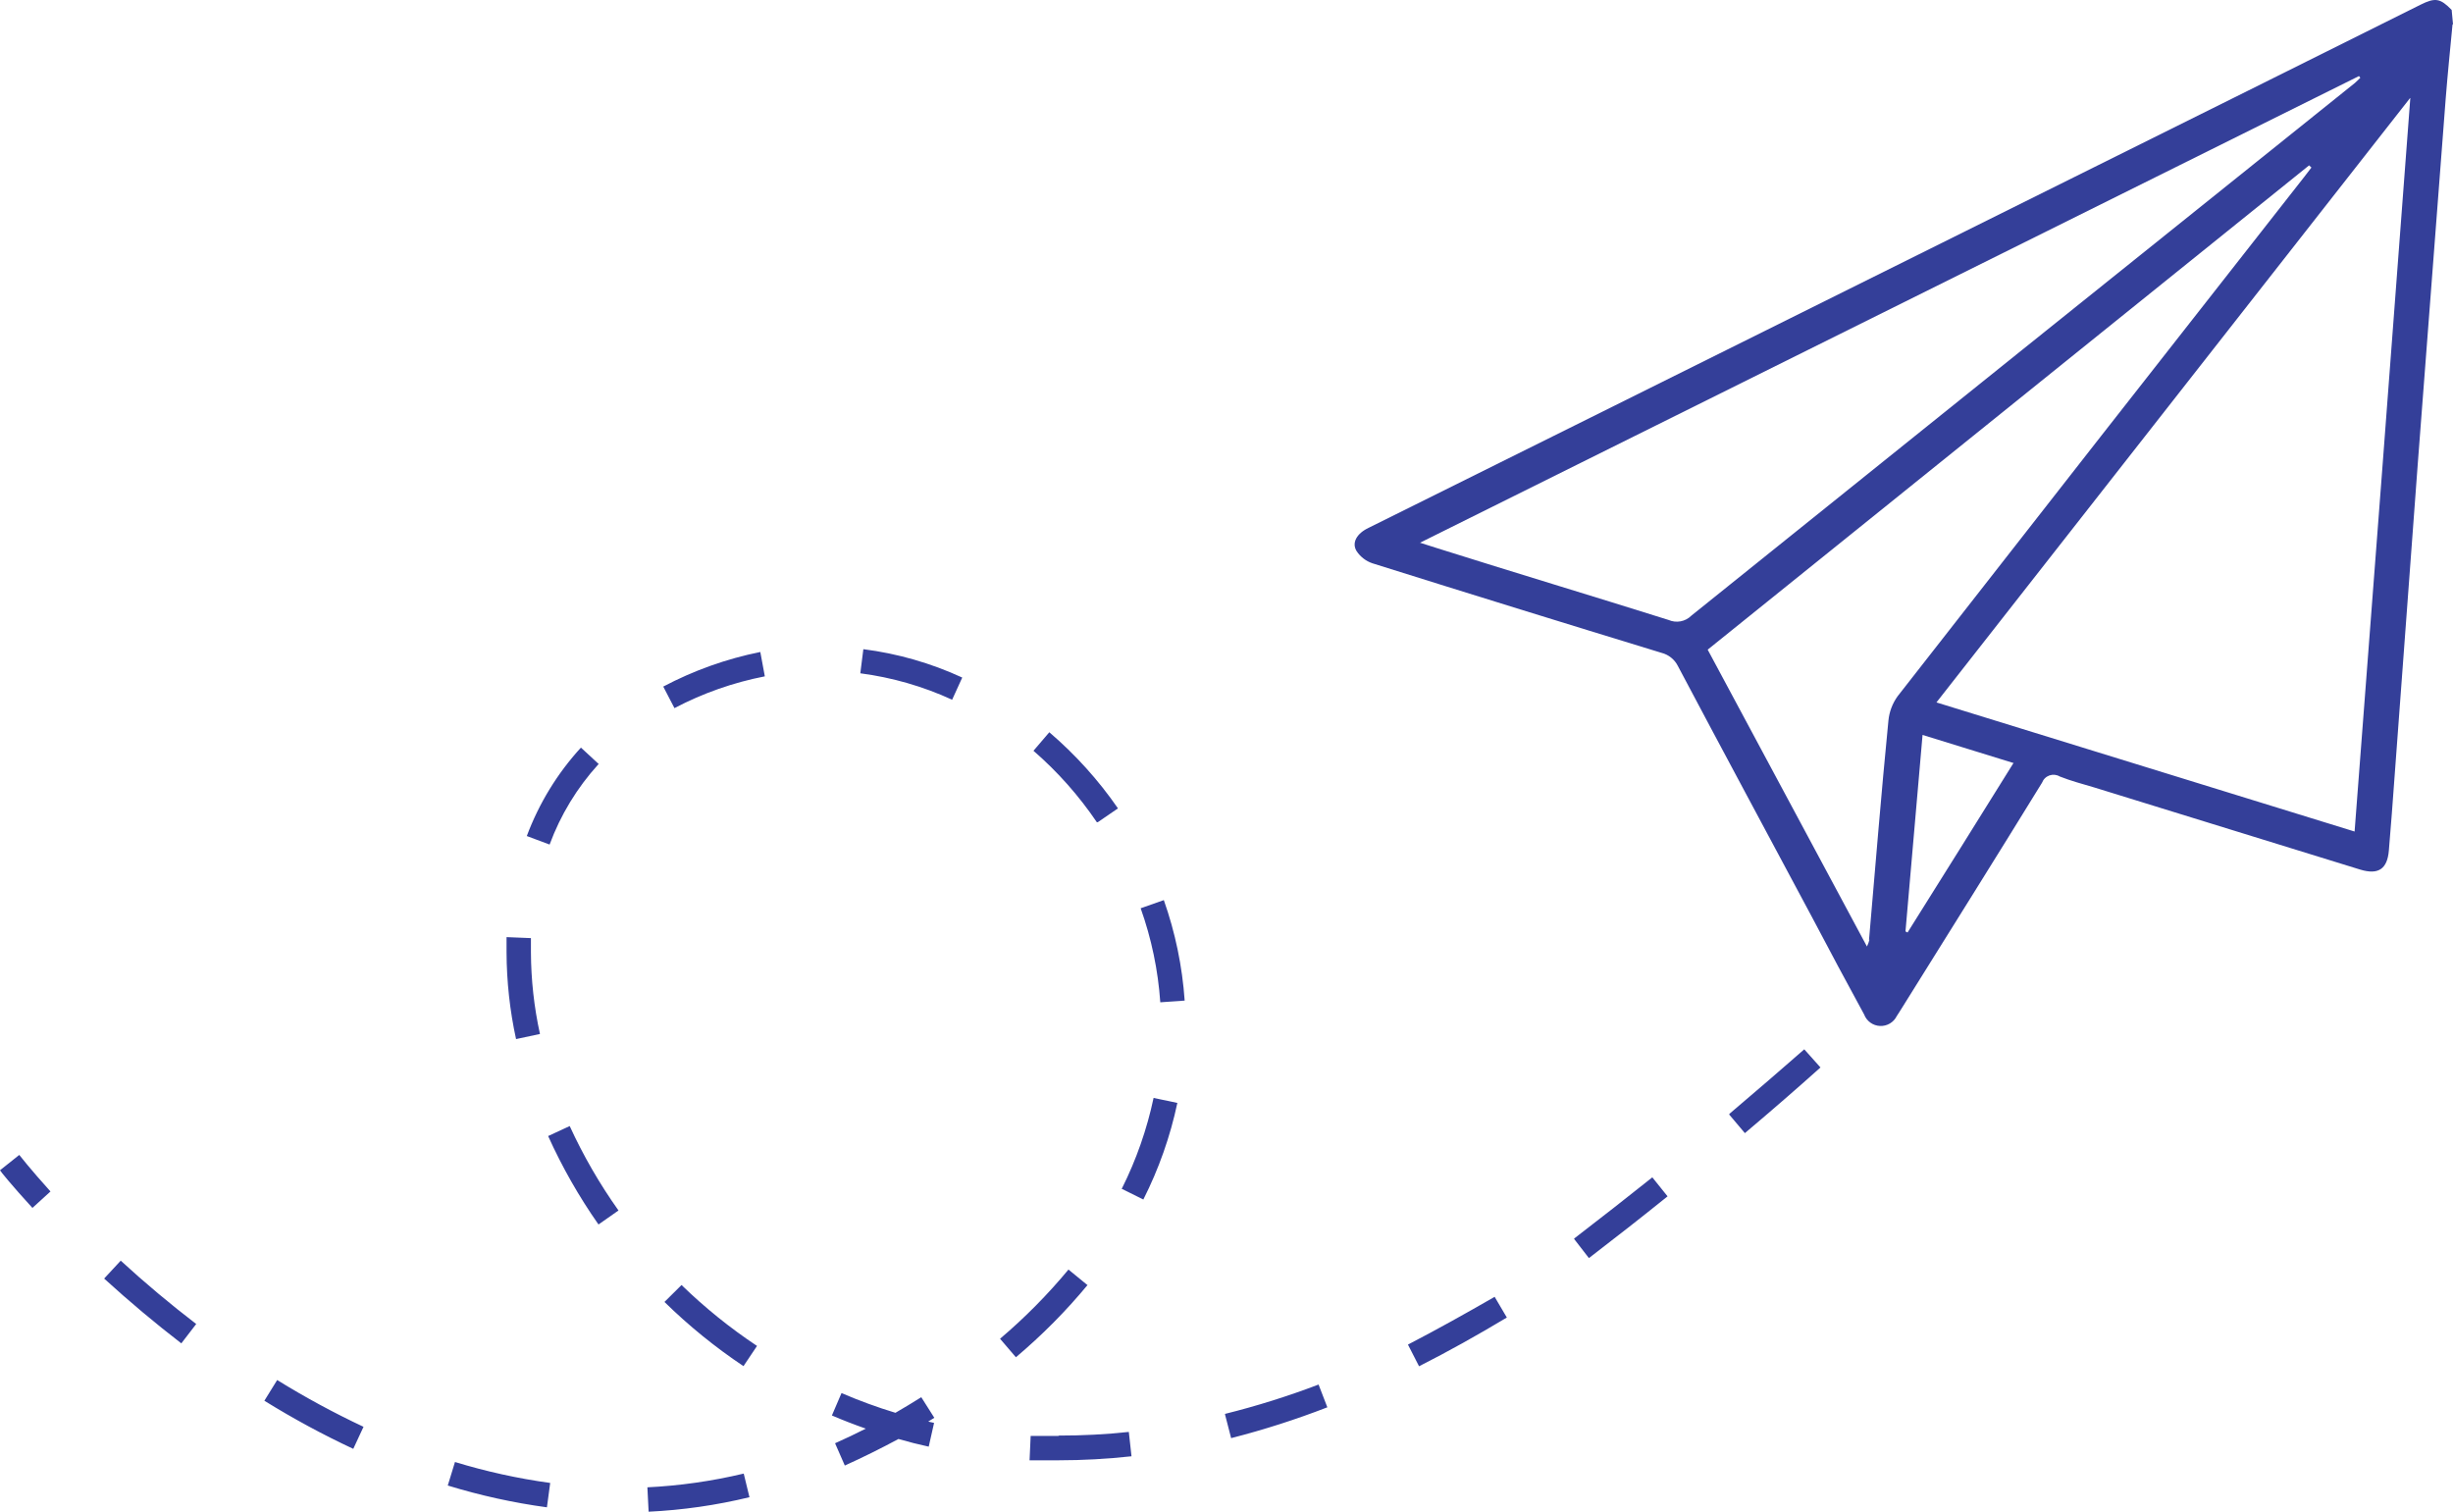 <svg width="172" height="106" viewBox="0 0 172 106" fill="none" xmlns="http://www.w3.org/2000/svg">
<path d="M1.351 80.983C1.351 80.983 2.129 81.982 3.54 83.545L2.274 84.698C0.821 83.11 0.034 82.136 0 82.059L1.351 80.983ZM38.434 79.659C39.415 81.832 40.597 83.908 41.965 85.86L43.368 84.878C42.044 83.016 40.899 81.034 39.947 78.959L38.434 79.659ZM31.397 104.164C33.669 104.861 35.994 105.373 38.349 105.693L38.579 103.984C36.318 103.673 34.085 103.182 31.902 102.515L31.397 104.164ZM45.394 104.292L45.48 106C47.864 105.887 50.231 105.546 52.551 104.984L52.149 103.327C49.921 103.858 47.648 104.182 45.36 104.292H45.394ZM46.591 91.292C48.294 92.962 50.149 94.469 52.132 95.793L53.081 94.376C51.189 93.117 49.417 91.688 47.788 90.105L46.591 91.292ZM37.861 72.502C37.448 70.619 37.236 68.698 37.228 66.771C37.228 66.438 37.228 66.104 37.228 65.78L35.518 65.711C35.518 66.062 35.518 66.412 35.518 66.771C35.525 68.818 35.748 70.86 36.185 72.86L37.861 72.502ZM18.537 98.219C20.547 99.465 22.628 100.592 24.771 101.593L25.489 100.047C23.41 99.07 21.389 97.975 19.435 96.767L18.537 98.219ZM41.991 53.583L40.734 52.421C39.082 54.226 37.793 56.331 36.938 58.622L38.537 59.22C39.305 57.142 40.466 55.231 41.957 53.592L41.991 53.583ZM76.979 57.649L78.39 56.683C77.023 54.703 75.405 52.909 73.576 51.345L72.465 52.644C74.159 54.114 75.654 55.799 76.911 57.657L76.979 57.649ZM7.302 89.652C9.063 91.258 10.885 92.787 12.714 94.196L13.758 92.838C11.962 91.463 10.175 89.968 8.465 88.397L7.302 89.652ZM46.506 48.142L47.292 49.654C49.284 48.606 51.419 47.855 53.628 47.425L53.312 45.717C50.938 46.194 48.646 47.011 46.506 48.142ZM60.323 47.211C62.55 47.502 64.721 48.127 66.762 49.065L67.471 47.51C65.275 46.497 62.936 45.826 60.537 45.52L60.323 47.211ZM85.897 99.184L86.325 100.841C88.615 100.256 90.868 99.534 93.071 98.68L92.456 97.083C90.313 97.9 88.123 98.588 85.897 99.141V99.184ZM98.723 94.282L99.501 95.802C101.528 94.777 103.605 93.615 105.657 92.385L104.802 90.933C102.784 92.095 100.749 93.231 98.757 94.264L98.723 94.282ZM110.369 86.868L111.412 88.217C113.259 86.799 115.114 85.347 116.927 83.887L115.858 82.555C114.088 83.964 112.241 85.416 110.403 86.825L110.369 86.868ZM64.598 97.971C64 98.347 63.393 98.714 62.786 99.065C61.501 98.675 60.239 98.213 59.006 97.681L58.331 99.252C59.109 99.586 59.904 99.893 60.708 100.175C59.99 100.539 59.272 100.881 58.553 101.2L59.237 102.763C60.497 102.193 61.751 101.573 62.999 100.901C63.7 101.106 64.41 101.285 65.12 101.439L65.496 99.773L65.086 99.68L65.513 99.415L64.598 97.971ZM121.245 78.147L122.348 79.454C124.22 77.874 125.999 76.328 127.649 74.85L126.512 73.578C124.904 74.987 123.134 76.516 121.279 78.088L121.245 78.147ZM76.244 90.105L74.919 89.02C73.465 90.775 71.86 92.398 70.122 93.872L71.233 95.17C73.064 93.627 74.753 91.924 76.278 90.079L76.244 90.105ZM79.981 63.687C80.738 65.812 81.202 68.031 81.357 70.281L83.067 70.161C82.9 67.757 82.408 65.387 81.605 63.115L79.981 63.687ZM74.209 100.687C73.516 100.687 72.909 100.687 72.268 100.687L72.191 102.396C72.841 102.396 73.499 102.396 74.158 102.396H74.209C75.923 102.396 77.636 102.301 79.339 102.114L79.151 100.406C77.521 100.579 75.883 100.665 74.243 100.662L74.209 100.687ZM78.638 83.349L80.169 84.109C81.254 81.964 82.056 79.688 82.554 77.336L80.887 76.986C80.421 79.184 79.677 81.313 78.672 83.323L78.638 83.349ZM171.966 1.721C171.803 3.429 171.624 5.189 171.487 6.923C170.831 15.424 170.182 23.925 169.537 32.427C168.922 40.643 168.312 48.863 167.708 57.085L167.502 59.647C167.391 60.937 166.767 61.355 165.51 60.98L146.87 55.223C146.015 54.967 145.22 54.762 144.425 54.446C144.317 54.381 144.197 54.342 144.072 54.329C143.947 54.317 143.821 54.332 143.703 54.373C143.585 54.415 143.477 54.482 143.387 54.57C143.298 54.657 143.229 54.764 143.185 54.881C139.927 60.177 136.627 65.438 133.335 70.717C133.224 70.887 133.121 71.067 133.002 71.238C132.895 71.457 132.727 71.641 132.517 71.766C132.308 71.89 132.066 71.951 131.822 71.94C131.578 71.929 131.343 71.847 131.145 71.704C130.948 71.561 130.796 71.363 130.71 71.135C129.479 68.88 128.265 66.608 127.051 64.302C123.913 58.434 120.757 52.567 117.645 46.69C117.531 46.465 117.37 46.266 117.172 46.109C116.974 45.951 116.745 45.838 116.499 45.776C109.733 43.709 102.978 41.617 96.235 39.499C95.779 39.346 95.388 39.045 95.123 38.645C94.764 38.064 95.123 37.406 95.978 37.005L110.386 29.847L157.558 6.393L169.726 0.329C170.752 -0.183 171.111 -0.124 171.906 0.696C171.94 1.081 171.966 1.388 172 1.696L171.966 1.721ZM118.56 43.197C134.07 30.727 149.589 18.268 165.117 5.821C165.254 5.71 165.373 5.573 165.502 5.454L165.408 5.334L99.57 38.055L100.749 38.431C106.162 40.139 111.591 41.771 116.995 43.47C117.261 43.587 117.556 43.62 117.841 43.567C118.126 43.514 118.388 43.376 118.594 43.171L118.56 43.197ZM131.052 65.908C131.497 60.783 131.907 55.658 132.412 50.534C132.471 49.918 132.692 49.329 133.053 48.826C142.544 36.669 152.049 24.529 161.568 12.406L162.073 11.748L161.91 11.595L119.74 45.554L130.907 66.369C130.983 66.213 131.043 66.05 131.086 65.882L131.052 65.908ZM141.167 53.498L134.806 51.533C134.404 56.188 134.002 60.749 133.609 65.31L133.754 65.387C136.242 61.424 138.705 57.486 141.201 53.472L141.167 53.498ZM168.973 6.897L135.78 49.253L165.1 58.306C166.425 41.113 167.708 24.099 169.007 6.872L168.973 6.897Z" fill="#343F99"/>
</svg>

